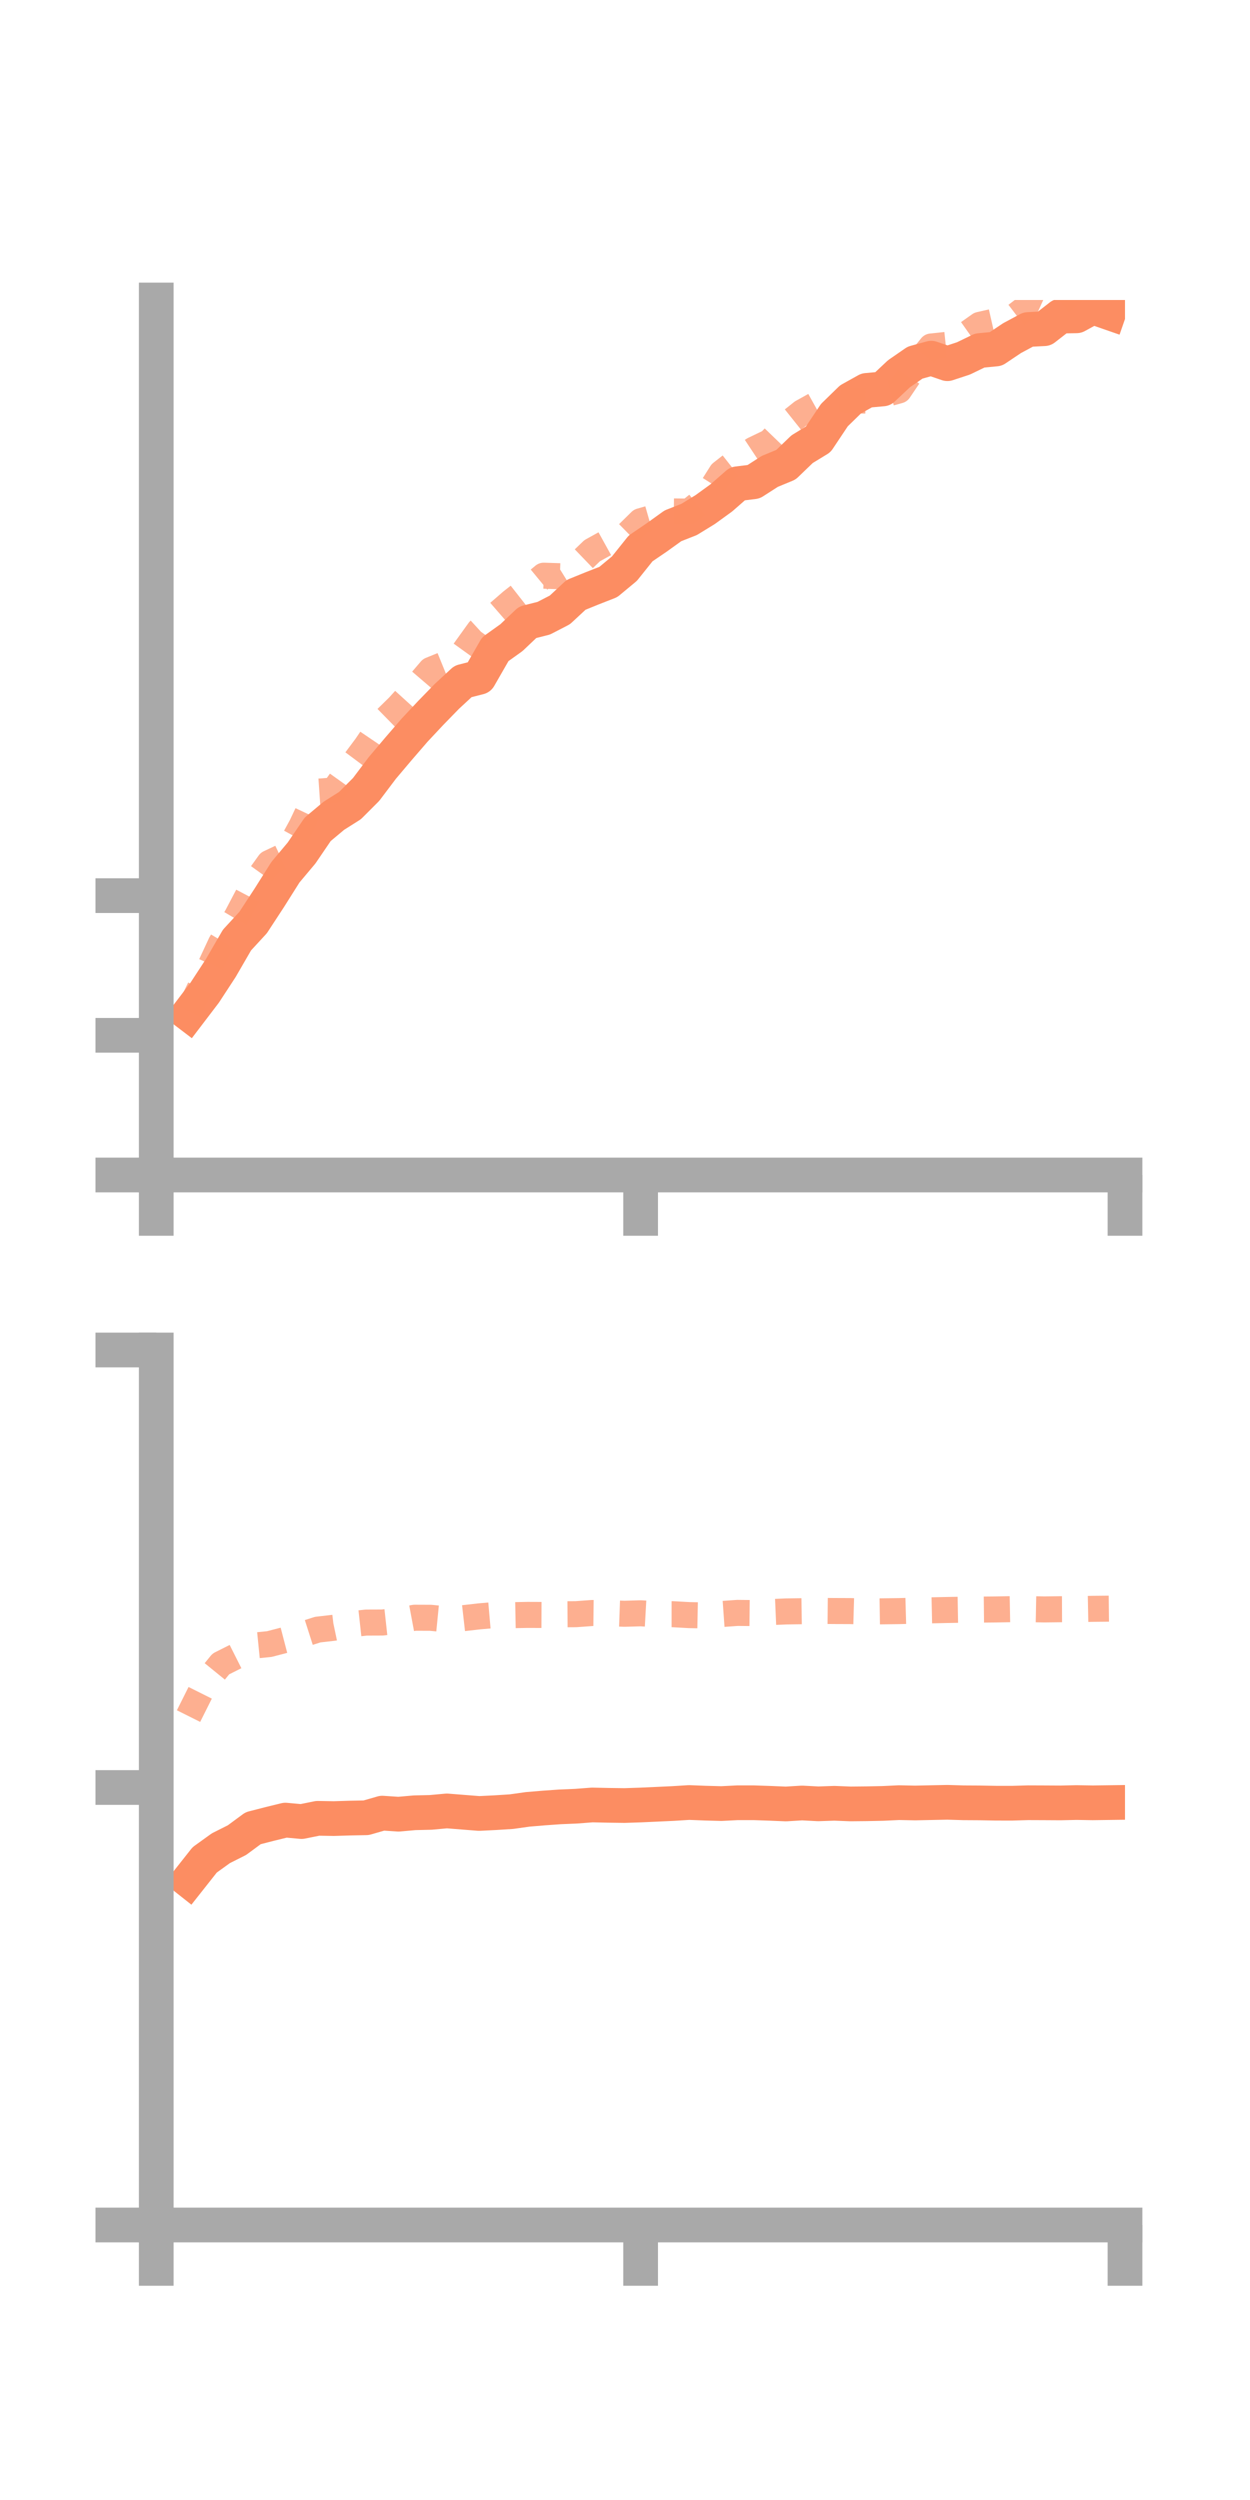 <?xml version="1.0" encoding="utf-8" standalone="no"?>
<!DOCTYPE svg PUBLIC "-//W3C//DTD SVG 1.1//EN"
  "http://www.w3.org/Graphics/SVG/1.1/DTD/svg11.dtd">
<!-- Created with matplotlib (https://matplotlib.org/) -->
<svg height="144pt" version="1.1" viewBox="0 0 72 144" width="72pt" xmlns="http://www.w3.org/2000/svg" xmlns:xlink="http://www.w3.org/1999/xlink">
 <defs>
  <style type="text/css">*{stroke-linecap:butt;stroke-linejoin:round;}</style>
 </defs>
 <g id="figure_1">
  <g id="patch_1">
   <path d="M 0 144 
L 72 144 
L 72 0 
L 0 0 
z
" style="fill:none;"/>
  </g>
  <g id="axes_1">
   <g id="patch_2">
    <path d="M 9 67.68 
L 64.8 67.68 
L 64.8 17.28 
L 9 17.28 
z
" style="fill:none;"/>
   </g>
   <g id="matplotlib.axis_1">
    <g id="xtick_1">
     <g id="line2d_1">
      <defs>
       <path d="M 0 0 
L 0 3.5 
" id="ma6640db6c8" style="stroke:#a9a9a9;stroke-width:2;"/>
      </defs>
      <g>
       <use style="fill:#a9a9a9;stroke:#a9a9a9;stroke-width:2;" x="9" xlink:href="#ma6640db6c8" y="67.68"/>
      </g>
     </g>
    </g>
    <g id="xtick_2">
     <g id="line2d_2">
      <g>
       <use style="fill:#a9a9a9;stroke:#a9a9a9;stroke-width:2;" x="36.9" xlink:href="#ma6640db6c8" y="67.68"/>
      </g>
     </g>
    </g>
    <g id="xtick_3">
     <g id="line2d_3">
      <g>
       <use style="fill:#a9a9a9;stroke:#a9a9a9;stroke-width:2;" x="64.8" xlink:href="#ma6640db6c8" y="67.68"/>
      </g>
     </g>
    </g>
   </g>
   <g id="matplotlib.axis_2">
    <g id="ytick_1">
     <g id="line2d_4">
      <defs>
       <path d="M 0 0 
L -3.5 0 
" id="meb8fd8629b" style="stroke:#a9a9a9;stroke-width:2;"/>
      </defs>
      <g>
       <use style="fill:#a9a9a9;stroke:#a9a9a9;stroke-width:2;" x="9" xlink:href="#meb8fd8629b" y="67.68"/>
      </g>
     </g>
    </g>
    <g id="ytick_2">
     <g id="line2d_5">
      <g>
       <use style="fill:#a9a9a9;stroke:#a9a9a9;stroke-width:2;" x="9" xlink:href="#meb8fd8629b" y="59.634"/>
      </g>
     </g>
    </g>
    <g id="ytick_3">
     <g id="line2d_6">
      <g>
       <use style="fill:#a9a9a9;stroke:#a9a9a9;stroke-width:2;" x="9" xlink:href="#meb8fd8629b" y="51.589"/>
      </g>
     </g>
    </g>
   </g>
   <g id="line2d_7">
    <path clip-path="url(#pda26c81e45)" d="M 10.86 58.399 
L 11.79 57.178 
L 12.72 55.755 
L 13.65 54.148 
L 14.58 53.138 
L 15.51 51.716 
L 16.44 50.241 
L 17.37 49.133 
L 18.3 47.767 
L 19.23 46.989 
L 20.16 46.401 
L 21.09 45.47 
L 22.02 44.237 
L 22.95 43.136 
L 23.88 42.059 
L 24.81 41.066 
L 25.74 40.111 
L 26.67 39.25 
L 27.6 39.013 
L 28.53 37.393 
L 29.46 36.728 
L 30.39 35.845 
L 31.32 35.61 
L 32.25 35.129 
L 33.18 34.265 
L 34.11 33.887 
L 35.04 33.523 
L 35.97 32.751 
L 36.9 31.588 
L 37.83 30.955 
L 38.76 30.287 
L 39.69 29.922 
L 40.62 29.351 
L 41.55 28.677 
L 42.48 27.864 
L 43.41 27.749 
L 44.34 27.152 
L 45.27 26.768 
L 46.2 25.873 
L 47.13 25.305 
L 48.06 23.911 
L 48.99 23.005 
L 49.92 22.487 
L 50.85 22.403 
L 51.78 21.529 
L 52.71 20.887 
L 53.64 20.631 
L 54.57 20.949 
L 55.5 20.643 
L 56.43 20.192 
L 57.36 20.103 
L 58.29 19.479 
L 59.22 18.98 
L 60.15 18.933 
L 61.08 18.208 
L 62.01 18.191 
L 62.94 17.682 
L 63.87 18.005 
" style="fill:none;stroke:#fc8d62;stroke-linecap:square;stroke-width:2;"/>
   </g>
   <g id="line2d_8">
    <path clip-path="url(#pda26c81e45)" d="M 10.86 58.268 
L 11.79 56.347 
L 12.72 54.347 
L 13.65 52.774 
L 14.58 51.005 
L 15.51 49.711 
L 16.44 49.271 
L 17.37 47.568 
L 18.3 45.599 
L 19.23 45.535 
L 20.16 44.232 
L 21.09 42.986 
L 22.02 41.614 
L 22.95 40.701 
L 23.88 39.676 
L 24.81 38.589 
L 25.74 38.21 
L 26.67 37.608 
L 27.6 36.316 
L 28.53 35.463 
L 29.46 34.656 
L 30.39 33.927 
L 31.32 33.16 
L 32.25 33.191 
L 33.18 32.614 
L 34.11 31.719 
L 35.04 31.205 
L 35.97 30.936 
L 36.9 30.022 
L 37.83 29.756 
L 38.76 29.458 
L 39.69 29.469 
L 40.62 28.721 
L 41.55 27.249 
L 42.48 26.517 
L 43.41 25.901 
L 44.34 25.455 
L 45.27 24.49 
L 46.2 23.748 
L 47.13 23.23 
L 48.06 22.975 
L 48.99 23.059 
L 49.92 23.074 
L 50.85 22.746 
L 51.78 22.49 
L 52.71 21.116 
L 53.64 19.958 
L 54.57 19.86 
L 55.5 19.369 
L 56.43 18.712 
L 57.36 18.501 
L 58.29 18.346 
L 59.22 17.635 
L 60.15 18.057 
L 61.08 17.462 
L 62.01 16.68 
L 62.94 16.324 
L 63.87 15.458 
" style="fill:none;stroke:#fc8d62;stroke-dasharray:1.5,1.5;stroke-dashoffset:0;stroke-opacity:0.7;stroke-width:1.5;"/>
   </g>
   <g id="patch_3">
    <path d="M 9 67.68 
L 9 17.28 
" style="fill:none;stroke:#a9a9a9;stroke-linecap:square;stroke-linejoin:miter;stroke-width:2;"/>
   </g>
   <g id="patch_4">
    <path d="M 64.8 67.68 
L 64.8 17.28 
" style="fill:none;"/>
   </g>
   <g id="patch_5">
    <path d="M 9 67.68 
L 64.8 67.68 
" style="fill:none;stroke:#a9a9a9;stroke-linecap:square;stroke-linejoin:miter;stroke-width:2;"/>
   </g>
   <g id="patch_6">
    <path d="M 9 17.28 
L 64.8 17.28 
" style="fill:none;"/>
   </g>
  </g>
  <g id="axes_2">
   <g id="patch_7">
    <path d="M 9 128.16 
L 64.8 128.16 
L 64.8 77.76 
L 9 77.76 
z
" style="fill:none;"/>
   </g>
   <g id="matplotlib.axis_3">
    <g id="xtick_4">
     <g id="line2d_9">
      <g>
       <use style="fill:#a9a9a9;stroke:#a9a9a9;stroke-width:2;" x="9" xlink:href="#ma6640db6c8" y="128.16"/>
      </g>
     </g>
    </g>
    <g id="xtick_5">
     <g id="line2d_10">
      <g>
       <use style="fill:#a9a9a9;stroke:#a9a9a9;stroke-width:2;" x="36.9" xlink:href="#ma6640db6c8" y="128.16"/>
      </g>
     </g>
    </g>
    <g id="xtick_6">
     <g id="line2d_11">
      <g>
       <use style="fill:#a9a9a9;stroke:#a9a9a9;stroke-width:2;" x="64.8" xlink:href="#ma6640db6c8" y="128.16"/>
      </g>
     </g>
    </g>
   </g>
   <g id="matplotlib.axis_4">
    <g id="ytick_4">
     <g id="line2d_12">
      <g>
       <use style="fill:#a9a9a9;stroke:#a9a9a9;stroke-width:2;" x="9" xlink:href="#meb8fd8629b" y="128.16"/>
      </g>
     </g>
    </g>
    <g id="ytick_5">
     <g id="line2d_13">
      <g>
       <use style="fill:#a9a9a9;stroke:#a9a9a9;stroke-width:2;" x="9" xlink:href="#meb8fd8629b" y="102.96"/>
      </g>
     </g>
    </g>
    <g id="ytick_6">
     <g id="line2d_14">
      <g>
       <use style="fill:#a9a9a9;stroke:#a9a9a9;stroke-width:2;" x="9" xlink:href="#meb8fd8629b" y="77.76"/>
      </g>
     </g>
    </g>
   </g>
   <g id="line2d_15">
    <path clip-path="url(#pb30b4d7b63)" d="M 10.86 108.306 
L 11.79 107.129 
L 12.72 106.459 
L 13.65 105.991 
L 14.58 105.305 
L 15.51 105.066 
L 16.44 104.838 
L 17.37 104.923 
L 18.3 104.735 
L 19.23 104.751 
L 20.16 104.722 
L 21.09 104.704 
L 22.02 104.436 
L 22.95 104.498 
L 23.88 104.416 
L 24.81 104.394 
L 25.74 104.309 
L 26.67 104.383 
L 27.6 104.456 
L 28.53 104.41 
L 29.46 104.351 
L 30.39 104.22 
L 31.32 104.142 
L 32.25 104.076 
L 33.18 104.037 
L 34.11 103.966 
L 35.04 103.986 
L 35.97 103.999 
L 36.9 103.968 
L 37.83 103.926 
L 38.76 103.883 
L 39.69 103.825 
L 40.62 103.861 
L 41.55 103.886 
L 42.48 103.839 
L 43.41 103.839 
L 44.34 103.87 
L 45.27 103.909 
L 46.2 103.852 
L 47.13 103.901 
L 48.06 103.869 
L 48.99 103.906 
L 49.92 103.896 
L 50.85 103.877 
L 51.78 103.833 
L 52.71 103.852 
L 53.64 103.832 
L 54.57 103.813 
L 55.5 103.841 
L 56.43 103.847 
L 57.36 103.863 
L 58.29 103.865 
L 59.22 103.838 
L 60.15 103.842 
L 61.08 103.848 
L 62.01 103.827 
L 62.94 103.843 
L 63.87 103.83 
" style="fill:none;stroke:#fc8d62;stroke-linecap:square;stroke-width:2;"/>
   </g>
   <g id="line2d_16">
    <path clip-path="url(#pb30b4d7b63)" d="M 10.86 98.847 
L 11.79 96.988 
L 12.72 95.844 
L 13.65 95.376 
L 14.58 94.792 
L 15.51 94.699 
L 16.44 94.457 
L 17.37 94.163 
L 18.3 93.866 
L 19.23 93.759 
L 20.16 93.563 
L 21.09 93.461 
L 22.02 93.457 
L 22.95 93.355 
L 23.88 93.181 
L 24.81 93.185 
L 25.74 93.277 
L 26.67 93.209 
L 27.6 93.103 
L 28.53 93.022 
L 29.46 93.036 
L 30.39 93.018 
L 31.32 93.022 
L 32.25 92.983 
L 33.18 92.977 
L 34.11 92.909 
L 35.04 92.92 
L 35.97 92.953 
L 36.9 92.926 
L 37.83 92.978 
L 38.76 92.978 
L 39.69 93.03 
L 40.62 93.049 
L 41.55 92.969 
L 42.48 92.903 
L 43.41 92.913 
L 44.34 92.859 
L 45.27 92.819 
L 46.2 92.805 
L 47.13 92.786 
L 48.06 92.795 
L 48.99 92.799 
L 49.92 92.826 
L 50.85 92.812 
L 51.78 92.8 
L 52.71 92.774 
L 53.64 92.755 
L 54.57 92.735 
L 55.5 92.719 
L 56.43 92.714 
L 57.36 92.704 
L 58.29 92.687 
L 59.22 92.685 
L 60.15 92.703 
L 61.08 92.691 
L 62.01 92.687 
L 62.94 92.669 
L 63.87 92.659 
" style="fill:none;stroke:#fc8d62;stroke-dasharray:1.5,1.5;stroke-dashoffset:0;stroke-opacity:0.7;stroke-width:1.5;"/>
   </g>
   <g id="patch_8">
    <path d="M 9 128.16 
L 9 77.76 
" style="fill:none;stroke:#a9a9a9;stroke-linecap:square;stroke-linejoin:miter;stroke-width:2;"/>
   </g>
   <g id="patch_9">
    <path d="M 64.8 128.16 
L 64.8 77.76 
" style="fill:none;"/>
   </g>
   <g id="patch_10">
    <path d="M 9 128.16 
L 64.8 128.16 
" style="fill:none;stroke:#a9a9a9;stroke-linecap:square;stroke-linejoin:miter;stroke-width:2;"/>
   </g>
   <g id="patch_11">
    <path d="M 9 77.76 
L 64.8 77.76 
" style="fill:none;"/>
   </g>
  </g>
 </g>
 <defs>
  <clipPath id="pda26c81e45">
   <rect height="50.4" width="55.8" x="9" y="17.28"/>
  </clipPath>
  <clipPath id="pb30b4d7b63">
   <rect height="50.4" width="55.8" x="9" y="77.76"/>
  </clipPath>
 </defs>
</svg>
